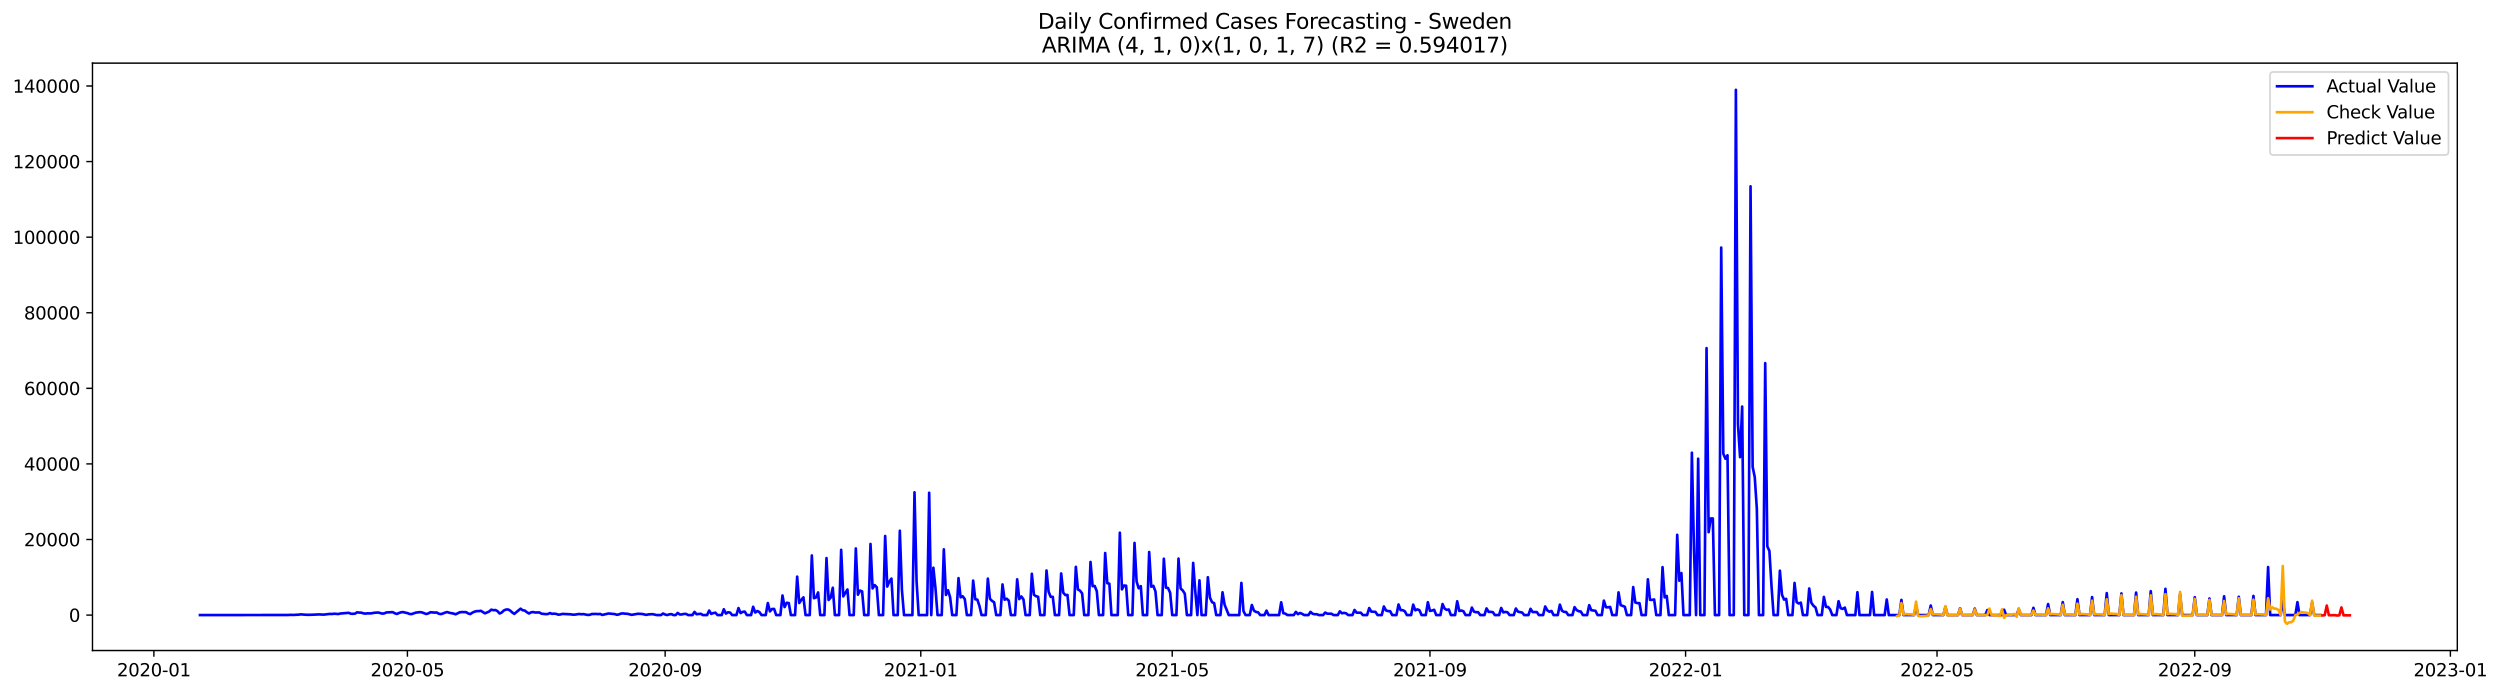 <?xml version="1.0" encoding="utf-8" standalone="no"?>
<!DOCTYPE svg PUBLIC "-//W3C//DTD SVG 1.1//EN"
  "http://www.w3.org/Graphics/SVG/1.1/DTD/svg11.dtd">
<svg xmlns:xlink="http://www.w3.org/1999/xlink" width="1415.751pt" height="392.274pt" viewBox="0 0 1415.751 392.274" xmlns="http://www.w3.org/2000/svg" version="1.1">
 <defs>
  <style type="text/css">*{stroke-linejoin: round; stroke-linecap: butt}</style>
 </defs>
 <g id="figure_1">
  <g id="patch_1">
   <path d="M 0 392.274 
L 1415.751 392.274 
L 1415.751 0 
L 0 0 
z
" style="fill: #ffffff"/>
  </g>
  <g id="axes_1">
   <g id="patch_2">
    <path d="M 52.375 368.396 
L 1391.575 368.396 
L 1391.575 35.755 
L 52.375 35.755 
z
" style="fill: #ffffff"/>
   </g>
   <g id="matplotlib.axis_1">
    <g id="xtick_1">
     <g id="line2d_1">
      <defs>
       <path id="m8d626d0fdb" d="M 0 0 
L 0 3.5 
" style="stroke: #000000; stroke-width: 0.8"/>
      </defs>
      <g>
       <use xlink:href="#m8d626d0fdb" x="87.142" y="368.396" style="stroke: #000000; stroke-width: 0.8"/>
      </g>
     </g>
     <g id="text_1">
      <!-- 2020-01 -->
      <g transform="translate(66.251 382.994)scale(0.1 -0.1)">
       <defs>
        <path id="DejaVuSans-32" d="M 1228 531 
L 3431 531 
L 3431 0 
L 469 0 
L 469 531 
Q 828 903 1448 1529 
Q 2069 2156 2228 2338 
Q 2531 2678 2651 2914 
Q 2772 3150 2772 3378 
Q 2772 3750 2511 3984 
Q 2250 4219 1831 4219 
Q 1534 4219 1204 4116 
Q 875 4013 500 3803 
L 500 4441 
Q 881 4594 1212 4672 
Q 1544 4750 1819 4750 
Q 2544 4750 2975 4387 
Q 3406 4025 3406 3419 
Q 3406 3131 3298 2873 
Q 3191 2616 2906 2266 
Q 2828 2175 2409 1742 
Q 1991 1309 1228 531 
z
" transform="scale(0.016)"/>
        <path id="DejaVuSans-30" d="M 2034 4250 
Q 1547 4250 1301 3770 
Q 1056 3291 1056 2328 
Q 1056 1369 1301 889 
Q 1547 409 2034 409 
Q 2525 409 2770 889 
Q 3016 1369 3016 2328 
Q 3016 3291 2770 3770 
Q 2525 4250 2034 4250 
z
M 2034 4750 
Q 2819 4750 3233 4129 
Q 3647 3509 3647 2328 
Q 3647 1150 3233 529 
Q 2819 -91 2034 -91 
Q 1250 -91 836 529 
Q 422 1150 422 2328 
Q 422 3509 836 4129 
Q 1250 4750 2034 4750 
z
" transform="scale(0.016)"/>
        <path id="DejaVuSans-2d" d="M 313 2009 
L 1997 2009 
L 1997 1497 
L 313 1497 
L 313 2009 
z
" transform="scale(0.016)"/>
        <path id="DejaVuSans-31" d="M 794 531 
L 1825 531 
L 1825 4091 
L 703 3866 
L 703 4441 
L 1819 4666 
L 2450 4666 
L 2450 531 
L 3481 531 
L 3481 0 
L 794 0 
L 794 531 
z
" transform="scale(0.016)"/>
       </defs>
       <use xlink:href="#DejaVuSans-32"/>
       <use xlink:href="#DejaVuSans-30" x="63.623"/>
       <use xlink:href="#DejaVuSans-32" x="127.246"/>
       <use xlink:href="#DejaVuSans-30" x="190.869"/>
       <use xlink:href="#DejaVuSans-2d" x="254.492"/>
       <use xlink:href="#DejaVuSans-30" x="290.576"/>
       <use xlink:href="#DejaVuSans-31" x="354.199"/>
      </g>
     </g>
    </g>
    <g id="xtick_2">
     <g id="line2d_2">
      <g>
       <use xlink:href="#m8d626d0fdb" x="230.721" y="368.396" style="stroke: #000000; stroke-width: 0.8"/>
      </g>
     </g>
     <g id="text_2">
      <!-- 2020-05 -->
      <g transform="translate(209.83 382.994)scale(0.1 -0.1)">
       <defs>
        <path id="DejaVuSans-35" d="M 691 4666 
L 3169 4666 
L 3169 4134 
L 1269 4134 
L 1269 2991 
Q 1406 3038 1543 3061 
Q 1681 3084 1819 3084 
Q 2600 3084 3056 2656 
Q 3513 2228 3513 1497 
Q 3513 744 3044 326 
Q 2575 -91 1722 -91 
Q 1428 -91 1123 -41 
Q 819 9 494 109 
L 494 744 
Q 775 591 1075 516 
Q 1375 441 1709 441 
Q 2250 441 2565 725 
Q 2881 1009 2881 1497 
Q 2881 1984 2565 2268 
Q 2250 2553 1709 2553 
Q 1456 2553 1204 2497 
Q 953 2441 691 2322 
L 691 4666 
z
" transform="scale(0.016)"/>
       </defs>
       <use xlink:href="#DejaVuSans-32"/>
       <use xlink:href="#DejaVuSans-30" x="63.623"/>
       <use xlink:href="#DejaVuSans-32" x="127.246"/>
       <use xlink:href="#DejaVuSans-30" x="190.869"/>
       <use xlink:href="#DejaVuSans-2d" x="254.492"/>
       <use xlink:href="#DejaVuSans-30" x="290.576"/>
       <use xlink:href="#DejaVuSans-35" x="354.199"/>
      </g>
     </g>
    </g>
    <g id="xtick_3">
     <g id="line2d_3">
      <g>
       <use xlink:href="#m8d626d0fdb" x="376.674" y="368.396" style="stroke: #000000; stroke-width: 0.8"/>
      </g>
     </g>
     <g id="text_3">
      <!-- 2020-09 -->
      <g transform="translate(355.782 382.994)scale(0.1 -0.1)">
       <defs>
        <path id="DejaVuSans-39" d="M 703 97 
L 703 672 
Q 941 559 1184 500 
Q 1428 441 1663 441 
Q 2288 441 2617 861 
Q 2947 1281 2994 2138 
Q 2813 1869 2534 1725 
Q 2256 1581 1919 1581 
Q 1219 1581 811 2004 
Q 403 2428 403 3163 
Q 403 3881 828 4315 
Q 1253 4750 1959 4750 
Q 2769 4750 3195 4129 
Q 3622 3509 3622 2328 
Q 3622 1225 3098 567 
Q 2575 -91 1691 -91 
Q 1453 -91 1209 -44 
Q 966 3 703 97 
z
M 1959 2075 
Q 2384 2075 2632 2365 
Q 2881 2656 2881 3163 
Q 2881 3666 2632 3958 
Q 2384 4250 1959 4250 
Q 1534 4250 1286 3958 
Q 1038 3666 1038 3163 
Q 1038 2656 1286 2365 
Q 1534 2075 1959 2075 
z
" transform="scale(0.016)"/>
       </defs>
       <use xlink:href="#DejaVuSans-32"/>
       <use xlink:href="#DejaVuSans-30" x="63.623"/>
       <use xlink:href="#DejaVuSans-32" x="127.246"/>
       <use xlink:href="#DejaVuSans-30" x="190.869"/>
       <use xlink:href="#DejaVuSans-2d" x="254.492"/>
       <use xlink:href="#DejaVuSans-30" x="290.576"/>
       <use xlink:href="#DejaVuSans-39" x="354.199"/>
      </g>
     </g>
    </g>
    <g id="xtick_4">
     <g id="line2d_4">
      <g>
       <use xlink:href="#m8d626d0fdb" x="521.439" y="368.396" style="stroke: #000000; stroke-width: 0.8"/>
      </g>
     </g>
     <g id="text_4">
      <!-- 2021-01 -->
      <g transform="translate(500.548 382.994)scale(0.1 -0.1)">
       <use xlink:href="#DejaVuSans-32"/>
       <use xlink:href="#DejaVuSans-30" x="63.623"/>
       <use xlink:href="#DejaVuSans-32" x="127.246"/>
       <use xlink:href="#DejaVuSans-31" x="190.869"/>
       <use xlink:href="#DejaVuSans-2d" x="254.492"/>
       <use xlink:href="#DejaVuSans-30" x="290.576"/>
       <use xlink:href="#DejaVuSans-31" x="354.199"/>
      </g>
     </g>
    </g>
    <g id="xtick_5">
     <g id="line2d_5">
      <g>
       <use xlink:href="#m8d626d0fdb" x="663.831" y="368.396" style="stroke: #000000; stroke-width: 0.8"/>
      </g>
     </g>
     <g id="text_5">
      <!-- 2021-05 -->
      <g transform="translate(642.94 382.994)scale(0.1 -0.1)">
       <use xlink:href="#DejaVuSans-32"/>
       <use xlink:href="#DejaVuSans-30" x="63.623"/>
       <use xlink:href="#DejaVuSans-32" x="127.246"/>
       <use xlink:href="#DejaVuSans-31" x="190.869"/>
       <use xlink:href="#DejaVuSans-2d" x="254.492"/>
       <use xlink:href="#DejaVuSans-30" x="290.576"/>
       <use xlink:href="#DejaVuSans-35" x="354.199"/>
      </g>
     </g>
    </g>
    <g id="xtick_6">
     <g id="line2d_6">
      <g>
       <use xlink:href="#m8d626d0fdb" x="809.784" y="368.396" style="stroke: #000000; stroke-width: 0.8"/>
      </g>
     </g>
     <g id="text_6">
      <!-- 2021-09 -->
      <g transform="translate(788.892 382.994)scale(0.1 -0.1)">
       <use xlink:href="#DejaVuSans-32"/>
       <use xlink:href="#DejaVuSans-30" x="63.623"/>
       <use xlink:href="#DejaVuSans-32" x="127.246"/>
       <use xlink:href="#DejaVuSans-31" x="190.869"/>
       <use xlink:href="#DejaVuSans-2d" x="254.492"/>
       <use xlink:href="#DejaVuSans-30" x="290.576"/>
       <use xlink:href="#DejaVuSans-39" x="354.199"/>
      </g>
     </g>
    </g>
    <g id="xtick_7">
     <g id="line2d_7">
      <g>
       <use xlink:href="#m8d626d0fdb" x="954.549" y="368.396" style="stroke: #000000; stroke-width: 0.8"/>
      </g>
     </g>
     <g id="text_7">
      <!-- 2022-01 -->
      <g transform="translate(933.658 382.994)scale(0.1 -0.1)">
       <use xlink:href="#DejaVuSans-32"/>
       <use xlink:href="#DejaVuSans-30" x="63.623"/>
       <use xlink:href="#DejaVuSans-32" x="127.246"/>
       <use xlink:href="#DejaVuSans-32" x="190.869"/>
       <use xlink:href="#DejaVuSans-2d" x="254.492"/>
       <use xlink:href="#DejaVuSans-30" x="290.576"/>
       <use xlink:href="#DejaVuSans-31" x="354.199"/>
      </g>
     </g>
    </g>
    <g id="xtick_8">
     <g id="line2d_8">
      <g>
       <use xlink:href="#m8d626d0fdb" x="1096.942" y="368.396" style="stroke: #000000; stroke-width: 0.8"/>
      </g>
     </g>
     <g id="text_8">
      <!-- 2022-05 -->
      <g transform="translate(1076.05 382.994)scale(0.1 -0.1)">
       <use xlink:href="#DejaVuSans-32"/>
       <use xlink:href="#DejaVuSans-30" x="63.623"/>
       <use xlink:href="#DejaVuSans-32" x="127.246"/>
       <use xlink:href="#DejaVuSans-32" x="190.869"/>
       <use xlink:href="#DejaVuSans-2d" x="254.492"/>
       <use xlink:href="#DejaVuSans-30" x="290.576"/>
       <use xlink:href="#DejaVuSans-35" x="354.199"/>
      </g>
     </g>
    </g>
    <g id="xtick_9">
     <g id="line2d_9">
      <g>
       <use xlink:href="#m8d626d0fdb" x="1242.894" y="368.396" style="stroke: #000000; stroke-width: 0.8"/>
      </g>
     </g>
     <g id="text_9">
      <!-- 2022-09 -->
      <g transform="translate(1222.002 382.994)scale(0.1 -0.1)">
       <use xlink:href="#DejaVuSans-32"/>
       <use xlink:href="#DejaVuSans-30" x="63.623"/>
       <use xlink:href="#DejaVuSans-32" x="127.246"/>
       <use xlink:href="#DejaVuSans-32" x="190.869"/>
       <use xlink:href="#DejaVuSans-2d" x="254.492"/>
       <use xlink:href="#DejaVuSans-30" x="290.576"/>
       <use xlink:href="#DejaVuSans-39" x="354.199"/>
      </g>
     </g>
    </g>
    <g id="xtick_10">
     <g id="line2d_10">
      <g>
       <use xlink:href="#m8d626d0fdb" x="1387.659" y="368.396" style="stroke: #000000; stroke-width: 0.8"/>
      </g>
     </g>
     <g id="text_10">
      <!-- 2023-01 -->
      <g transform="translate(1366.768 382.994)scale(0.1 -0.1)">
       <defs>
        <path id="DejaVuSans-33" d="M 2597 2516 
Q 3050 2419 3304 2112 
Q 3559 1806 3559 1356 
Q 3559 666 3084 287 
Q 2609 -91 1734 -91 
Q 1441 -91 1130 -33 
Q 819 25 488 141 
L 488 750 
Q 750 597 1062 519 
Q 1375 441 1716 441 
Q 2309 441 2620 675 
Q 2931 909 2931 1356 
Q 2931 1769 2642 2001 
Q 2353 2234 1838 2234 
L 1294 2234 
L 1294 2753 
L 1863 2753 
Q 2328 2753 2575 2939 
Q 2822 3125 2822 3475 
Q 2822 3834 2567 4026 
Q 2313 4219 1838 4219 
Q 1578 4219 1281 4162 
Q 984 4106 628 3988 
L 628 4550 
Q 988 4650 1302 4700 
Q 1616 4750 1894 4750 
Q 2613 4750 3031 4423 
Q 3450 4097 3450 3541 
Q 3450 3153 3228 2886 
Q 3006 2619 2597 2516 
z
" transform="scale(0.016)"/>
       </defs>
       <use xlink:href="#DejaVuSans-32"/>
       <use xlink:href="#DejaVuSans-30" x="63.623"/>
       <use xlink:href="#DejaVuSans-32" x="127.246"/>
       <use xlink:href="#DejaVuSans-33" x="190.869"/>
       <use xlink:href="#DejaVuSans-2d" x="254.492"/>
       <use xlink:href="#DejaVuSans-30" x="290.576"/>
       <use xlink:href="#DejaVuSans-31" x="354.199"/>
      </g>
     </g>
    </g>
   </g>
   <g id="matplotlib.axis_2">
    <g id="ytick_1">
     <g id="line2d_11">
      <defs>
       <path id="m8410cbd75d" d="M 0 0 
L -3.5 0 
" style="stroke: #000000; stroke-width: 0.8"/>
      </defs>
      <g>
       <use xlink:href="#m8410cbd75d" x="52.375" y="348.326" style="stroke: #000000; stroke-width: 0.8"/>
      </g>
     </g>
     <g id="text_11">
      <!-- 0 -->
      <g transform="translate(39.013 352.126)scale(0.1 -0.1)">
       <use xlink:href="#DejaVuSans-30"/>
      </g>
     </g>
    </g>
    <g id="ytick_2">
     <g id="line2d_12">
      <g>
       <use xlink:href="#m8410cbd75d" x="52.375" y="305.523" style="stroke: #000000; stroke-width: 0.8"/>
      </g>
     </g>
     <g id="text_12">
      <!-- 20000 -->
      <g transform="translate(13.562 309.322)scale(0.1 -0.1)">
       <use xlink:href="#DejaVuSans-32"/>
       <use xlink:href="#DejaVuSans-30" x="63.623"/>
       <use xlink:href="#DejaVuSans-30" x="127.246"/>
       <use xlink:href="#DejaVuSans-30" x="190.869"/>
       <use xlink:href="#DejaVuSans-30" x="254.492"/>
      </g>
     </g>
    </g>
    <g id="ytick_3">
     <g id="line2d_13">
      <g>
       <use xlink:href="#m8410cbd75d" x="52.375" y="262.72" style="stroke: #000000; stroke-width: 0.8"/>
      </g>
     </g>
     <g id="text_13">
      <!-- 40000 -->
      <g transform="translate(13.562 266.519)scale(0.1 -0.1)">
       <defs>
        <path id="DejaVuSans-34" d="M 2419 4116 
L 825 1625 
L 2419 1625 
L 2419 4116 
z
M 2253 4666 
L 3047 4666 
L 3047 1625 
L 3713 1625 
L 3713 1100 
L 3047 1100 
L 3047 0 
L 2419 0 
L 2419 1100 
L 313 1100 
L 313 1709 
L 2253 4666 
z
" transform="scale(0.016)"/>
       </defs>
       <use xlink:href="#DejaVuSans-34"/>
       <use xlink:href="#DejaVuSans-30" x="63.623"/>
       <use xlink:href="#DejaVuSans-30" x="127.246"/>
       <use xlink:href="#DejaVuSans-30" x="190.869"/>
       <use xlink:href="#DejaVuSans-30" x="254.492"/>
      </g>
     </g>
    </g>
    <g id="ytick_4">
     <g id="line2d_14">
      <g>
       <use xlink:href="#m8410cbd75d" x="52.375" y="219.916" style="stroke: #000000; stroke-width: 0.8"/>
      </g>
     </g>
     <g id="text_14">
      <!-- 60000 -->
      <g transform="translate(13.562 223.716)scale(0.1 -0.1)">
       <defs>
        <path id="DejaVuSans-36" d="M 2113 2584 
Q 1688 2584 1439 2293 
Q 1191 2003 1191 1497 
Q 1191 994 1439 701 
Q 1688 409 2113 409 
Q 2538 409 2786 701 
Q 3034 994 3034 1497 
Q 3034 2003 2786 2293 
Q 2538 2584 2113 2584 
z
M 3366 4563 
L 3366 3988 
Q 3128 4100 2886 4159 
Q 2644 4219 2406 4219 
Q 1781 4219 1451 3797 
Q 1122 3375 1075 2522 
Q 1259 2794 1537 2939 
Q 1816 3084 2150 3084 
Q 2853 3084 3261 2657 
Q 3669 2231 3669 1497 
Q 3669 778 3244 343 
Q 2819 -91 2113 -91 
Q 1303 -91 875 529 
Q 447 1150 447 2328 
Q 447 3434 972 4092 
Q 1497 4750 2381 4750 
Q 2619 4750 2861 4703 
Q 3103 4656 3366 4563 
z
" transform="scale(0.016)"/>
       </defs>
       <use xlink:href="#DejaVuSans-36"/>
       <use xlink:href="#DejaVuSans-30" x="63.623"/>
       <use xlink:href="#DejaVuSans-30" x="127.246"/>
       <use xlink:href="#DejaVuSans-30" x="190.869"/>
       <use xlink:href="#DejaVuSans-30" x="254.492"/>
      </g>
     </g>
    </g>
    <g id="ytick_5">
     <g id="line2d_15">
      <g>
       <use xlink:href="#m8410cbd75d" x="52.375" y="177.113" style="stroke: #000000; stroke-width: 0.8"/>
      </g>
     </g>
     <g id="text_15">
      <!-- 80000 -->
      <g transform="translate(13.562 180.912)scale(0.1 -0.1)">
       <defs>
        <path id="DejaVuSans-38" d="M 2034 2216 
Q 1584 2216 1326 1975 
Q 1069 1734 1069 1313 
Q 1069 891 1326 650 
Q 1584 409 2034 409 
Q 2484 409 2743 651 
Q 3003 894 3003 1313 
Q 3003 1734 2745 1975 
Q 2488 2216 2034 2216 
z
M 1403 2484 
Q 997 2584 770 2862 
Q 544 3141 544 3541 
Q 544 4100 942 4425 
Q 1341 4750 2034 4750 
Q 2731 4750 3128 4425 
Q 3525 4100 3525 3541 
Q 3525 3141 3298 2862 
Q 3072 2584 2669 2484 
Q 3125 2378 3379 2068 
Q 3634 1759 3634 1313 
Q 3634 634 3220 271 
Q 2806 -91 2034 -91 
Q 1263 -91 848 271 
Q 434 634 434 1313 
Q 434 1759 690 2068 
Q 947 2378 1403 2484 
z
M 1172 3481 
Q 1172 3119 1398 2916 
Q 1625 2713 2034 2713 
Q 2441 2713 2670 2916 
Q 2900 3119 2900 3481 
Q 2900 3844 2670 4047 
Q 2441 4250 2034 4250 
Q 1625 4250 1398 4047 
Q 1172 3844 1172 3481 
z
" transform="scale(0.016)"/>
       </defs>
       <use xlink:href="#DejaVuSans-38"/>
       <use xlink:href="#DejaVuSans-30" x="63.623"/>
       <use xlink:href="#DejaVuSans-30" x="127.246"/>
       <use xlink:href="#DejaVuSans-30" x="190.869"/>
       <use xlink:href="#DejaVuSans-30" x="254.492"/>
      </g>
     </g>
    </g>
    <g id="ytick_6">
     <g id="line2d_16">
      <g>
       <use xlink:href="#m8410cbd75d" x="52.375" y="134.31" style="stroke: #000000; stroke-width: 0.8"/>
      </g>
     </g>
     <g id="text_16">
      <!-- 100000 -->
      <g transform="translate(7.2 138.109)scale(0.1 -0.1)">
       <use xlink:href="#DejaVuSans-31"/>
       <use xlink:href="#DejaVuSans-30" x="63.623"/>
       <use xlink:href="#DejaVuSans-30" x="127.246"/>
       <use xlink:href="#DejaVuSans-30" x="190.869"/>
       <use xlink:href="#DejaVuSans-30" x="254.492"/>
       <use xlink:href="#DejaVuSans-30" x="318.115"/>
      </g>
     </g>
    </g>
    <g id="ytick_7">
     <g id="line2d_17">
      <g>
       <use xlink:href="#m8410cbd75d" x="52.375" y="91.507" style="stroke: #000000; stroke-width: 0.8"/>
      </g>
     </g>
     <g id="text_17">
      <!-- 120000 -->
      <g transform="translate(7.2 95.306)scale(0.1 -0.1)">
       <use xlink:href="#DejaVuSans-31"/>
       <use xlink:href="#DejaVuSans-32" x="63.623"/>
       <use xlink:href="#DejaVuSans-30" x="127.246"/>
       <use xlink:href="#DejaVuSans-30" x="190.869"/>
       <use xlink:href="#DejaVuSans-30" x="254.492"/>
       <use xlink:href="#DejaVuSans-30" x="318.115"/>
      </g>
     </g>
    </g>
    <g id="ytick_8">
     <g id="line2d_18">
      <g>
       <use xlink:href="#m8410cbd75d" x="52.375" y="48.703" style="stroke: #000000; stroke-width: 0.8"/>
      </g>
     </g>
     <g id="text_18">
      <!-- 140000 -->
      <g transform="translate(7.2 52.502)scale(0.1 -0.1)">
       <use xlink:href="#DejaVuSans-31"/>
       <use xlink:href="#DejaVuSans-34" x="63.623"/>
       <use xlink:href="#DejaVuSans-30" x="127.246"/>
       <use xlink:href="#DejaVuSans-30" x="190.869"/>
       <use xlink:href="#DejaVuSans-30" x="254.492"/>
       <use xlink:href="#DejaVuSans-30" x="318.115"/>
      </g>
     </g>
    </g>
   </g>
   <g id="line2d_19">
    <path d="M 113.248 348.326 
L 163.085 348.273 
L 164.272 348.2 
L 166.645 348.228 
L 167.831 348.11 
L 169.018 348.117 
L 170.205 347.907 
L 173.764 348.174 
L 176.138 348.149 
L 180.884 347.941 
L 183.257 348.074 
L 186.817 347.654 
L 188.004 347.714 
L 189.19 347.545 
L 191.564 347.727 
L 192.75 347.436 
L 197.497 347.04 
L 198.683 347.562 
L 199.87 347.599 
L 201.056 347.494 
L 202.243 346.747 
L 203.43 346.925 
L 204.616 346.946 
L 205.803 347.355 
L 206.989 347.481 
L 208.176 347.333 
L 209.363 347.391 
L 210.549 347.301 
L 211.736 347.034 
L 214.109 346.854 
L 216.482 347.496 
L 217.669 347.34 
L 218.855 346.813 
L 222.415 346.659 
L 223.602 347.314 
L 224.788 347.684 
L 225.975 347.122 
L 227.162 346.738 
L 228.348 346.619 
L 229.535 346.967 
L 230.721 347.188 
L 231.908 347.687 
L 233.095 347.768 
L 235.468 346.92 
L 237.841 346.642 
L 239.028 346.828 
L 241.401 347.731 
L 242.587 347.353 
L 243.774 346.713 
L 246.147 346.914 
L 247.334 346.854 
L 248.52 347.56 
L 249.707 347.772 
L 250.894 347.404 
L 252.08 346.899 
L 253.267 346.597 
L 254.453 347.021 
L 256.827 347.464 
L 258.013 347.877 
L 260.386 346.73 
L 261.573 346.614 
L 263.946 346.672 
L 265.133 347.402 
L 266.319 347.759 
L 267.506 346.94 
L 268.693 346.398 
L 269.879 346.088 
L 271.066 346.103 
L 272.253 345.874 
L 274.626 347.338 
L 276.999 346.323 
L 278.186 345.251 
L 279.372 345.557 
L 280.559 345.465 
L 281.745 346.096 
L 282.932 347.432 
L 284.119 346.863 
L 285.305 345.72 
L 286.492 345.208 
L 287.678 345.125 
L 288.865 345.73 
L 290.052 346.824 
L 291.238 347.639 
L 294.798 344.692 
L 295.985 345.585 
L 297.171 345.752 
L 298.358 346.7 
L 299.544 347.428 
L 300.731 346.771 
L 301.918 346.604 
L 303.104 346.863 
L 305.477 346.83 
L 306.664 347.535 
L 309.037 347.789 
L 310.224 347.731 
L 311.41 347.177 
L 312.597 347.609 
L 313.784 347.52 
L 314.97 347.654 
L 316.157 348.1 
L 317.343 347.963 
L 318.53 347.652 
L 323.276 347.898 
L 324.463 348.091 
L 325.65 348.046 
L 328.023 347.691 
L 329.209 347.856 
L 330.396 347.766 
L 332.769 348.237 
L 333.956 348.174 
L 335.142 347.721 
L 337.516 347.68 
L 338.702 347.774 
L 339.889 347.678 
L 341.075 348.245 
L 344.635 347.417 
L 348.195 347.77 
L 349.382 348.17 
L 350.568 347.907 
L 351.755 347.434 
L 352.942 347.376 
L 354.128 347.552 
L 355.315 347.59 
L 357.688 348.192 
L 361.248 347.575 
L 363.621 347.689 
L 365.994 348.204 
L 367.181 347.937 
L 369.554 347.8 
L 371.927 348.326 
L 374.3 348.326 
L 375.487 347.425 
L 376.674 348.023 
L 377.86 348.303 
L 379.047 347.905 
L 380.233 347.779 
L 381.42 348.326 
L 382.607 348.326 
L 383.793 347.1 
L 384.98 348.008 
L 386.166 347.956 
L 387.353 347.654 
L 388.54 347.661 
L 389.726 348.326 
L 392.099 348.326 
L 393.286 346.529 
L 394.473 347.834 
L 396.846 347.573 
L 398.032 348.326 
L 400.406 348.326 
L 401.592 345.76 
L 402.779 347.642 
L 403.965 347.186 
L 405.152 346.97 
L 406.339 348.326 
L 408.712 348.326 
L 409.898 345.024 
L 411.085 347.477 
L 412.272 346.717 
L 413.458 346.897 
L 414.645 348.326 
L 417.018 348.326 
L 418.205 344.341 
L 419.391 347.188 
L 420.578 346.497 
L 421.764 346.36 
L 422.951 348.326 
L 425.324 348.326 
L 426.511 343.612 
L 427.697 346.875 
L 428.884 346.026 
L 430.071 346.629 
L 431.257 348.326 
L 433.631 348.326 
L 434.817 341.521 
L 436.004 346.24 
L 437.19 344.872 
L 438.377 344.849 
L 439.564 348.326 
L 441.937 348.326 
L 443.123 337.217 
L 444.31 343.772 
L 445.497 341.362 
L 446.683 341.504 
L 447.87 348.326 
L 450.243 348.326 
L 451.43 326.546 
L 452.616 341.482 
L 453.803 339.693 
L 454.989 338.274 
L 456.176 348.326 
L 458.549 348.326 
L 459.736 314.557 
L 460.922 338.766 
L 462.109 338.358 
L 463.296 335.507 
L 464.482 348.326 
L 466.855 348.326 
L 468.042 316.044 
L 469.229 339.751 
L 470.415 338.462 
L 471.602 332.832 
L 472.788 348.326 
L 475.162 348.326 
L 476.348 311.376 
L 477.535 337.724 
L 479.908 333.829 
L 481.095 348.326 
L 483.468 348.326 
L 484.654 310.597 
L 485.841 336.77 
L 487.028 334.447 
L 488.214 334.91 
L 489.401 348.326 
L 491.774 348.326 
L 492.961 308.049 
L 494.147 333.215 
L 495.334 331.344 
L 496.52 332.553 
L 497.707 348.326 
L 500.08 348.326 
L 501.267 303.531 
L 502.453 332.155 
L 503.64 329.32 
L 504.827 327.665 
L 506.013 348.326 
L 508.386 348.326 
L 509.573 300.56 
L 510.76 334.182 
L 511.946 348.326 
L 516.693 348.326 
L 517.879 278.803 
L 519.066 329.395 
L 520.253 348.326 
L 524.999 348.326 
L 526.186 279.051 
L 527.372 348.326 
L 528.559 321.497 
L 529.745 332.945 
L 530.932 348.326 
L 533.305 348.326 
L 534.492 311.098 
L 535.678 336.904 
L 536.865 334.244 
L 538.052 338.261 
L 539.238 348.326 
L 541.611 348.326 
L 542.798 327.398 
L 543.985 338.263 
L 545.171 337.658 
L 546.358 339.308 
L 547.544 348.326 
L 549.918 348.326 
L 551.104 328.802 
L 552.291 339.374 
L 553.477 339.584 
L 554.664 343.19 
L 555.851 348.326 
L 558.224 348.326 
L 559.41 327.676 
L 560.597 339.102 
L 561.784 340.284 
L 562.97 341.076 
L 564.157 348.326 
L 566.53 348.326 
L 567.717 330.965 
L 568.903 339.616 
L 570.09 339.053 
L 571.276 340.121 
L 572.463 348.326 
L 574.836 348.326 
L 576.023 328.085 
L 577.209 339.267 
L 578.396 337.797 
L 579.583 339.458 
L 580.769 348.326 
L 583.142 348.326 
L 584.329 324.928 
L 585.516 336.832 
L 586.702 337.636 
L 587.889 337.959 
L 589.075 348.326 
L 591.449 348.326 
L 592.635 323.064 
L 593.822 335.102 
L 595.008 337.972 
L 596.195 337.987 
L 597.382 348.326 
L 599.755 348.326 
L 600.942 324.755 
L 602.128 335.663 
L 603.315 336.984 
L 604.501 336.909 
L 605.688 348.326 
L 608.061 348.326 
L 609.248 321.014 
L 610.434 333.814 
L 611.621 334.486 
L 612.808 336.053 
L 613.994 348.326 
L 616.367 348.326 
L 617.554 318.229 
L 618.741 331.956 
L 619.927 331.834 
L 621.114 334.783 
L 622.3 348.326 
L 624.674 348.326 
L 625.86 313.17 
L 627.047 330.261 
L 628.233 330.552 
L 629.42 348.326 
L 632.98 348.326 
L 634.166 301.667 
L 635.353 333.743 
L 636.54 331.586 
L 637.726 331.693 
L 638.913 348.326 
L 641.286 348.326 
L 642.473 307.439 
L 643.659 329.324 
L 644.846 333.142 
L 646.032 331.937 
L 647.219 348.326 
L 649.592 348.326 
L 650.779 312.603 
L 651.965 332.254 
L 653.152 331.77 
L 654.339 334.914 
L 655.525 348.326 
L 657.898 348.326 
L 659.085 316.414 
L 660.272 332.776 
L 661.458 333.007 
L 662.645 335.644 
L 663.831 348.326 
L 666.205 348.326 
L 667.391 316.331 
L 668.578 333.258 
L 669.764 334.36 
L 670.951 336.19 
L 672.138 348.326 
L 674.511 348.326 
L 675.697 318.766 
L 676.884 334.779 
L 678.071 348.326 
L 679.257 328.654 
L 680.444 348.326 
L 682.817 348.326 
L 684.004 326.888 
L 685.19 338.441 
L 686.377 341.026 
L 687.564 341.546 
L 688.75 348.326 
L 691.123 348.326 
L 692.31 335.413 
L 693.497 342.479 
L 695.87 348.326 
L 701.803 348.326 
L 702.989 330.092 
L 704.176 346.039 
L 705.363 348.326 
L 707.736 348.326 
L 708.922 342.61 
L 710.109 345.833 
L 711.296 346.548 
L 712.482 346.771 
L 713.669 348.326 
L 716.042 348.326 
L 717.229 345.801 
L 718.415 348.326 
L 724.348 348.326 
L 725.535 341.097 
L 726.721 347.248 
L 727.908 347.517 
L 729.095 348.326 
L 732.654 348.326 
L 733.841 346.514 
L 735.028 347.798 
L 736.214 347.122 
L 737.401 347.627 
L 738.587 348.326 
L 740.961 348.326 
L 742.147 346.507 
L 743.334 347.571 
L 744.52 347.845 
L 745.707 347.83 
L 746.894 348.326 
L 749.267 348.326 
L 750.453 346.895 
L 751.64 347.541 
L 754.013 347.547 
L 755.2 348.326 
L 757.573 348.326 
L 758.76 346.203 
L 759.946 347.301 
L 761.133 347.079 
L 762.319 347.346 
L 763.506 348.326 
L 765.879 348.326 
L 767.066 345.426 
L 768.253 346.955 
L 770.626 346.987 
L 771.812 348.326 
L 774.186 348.326 
L 775.372 344.346 
L 776.559 346.338 
L 778.932 346.518 
L 780.119 348.326 
L 782.492 348.326 
L 783.678 343.44 
L 784.865 345.681 
L 786.052 346.069 
L 787.238 346.111 
L 788.425 348.326 
L 790.798 348.326 
L 791.985 342.31 
L 793.171 345.501 
L 794.358 345.57 
L 795.544 346.148 
L 796.731 348.326 
L 799.104 348.326 
L 800.291 342.39 
L 801.477 345.608 
L 802.664 345.093 
L 803.851 345.6 
L 805.037 348.326 
L 807.41 348.326 
L 808.597 341.05 
L 809.784 345.964 
L 810.97 345.728 
L 812.157 345.343 
L 813.343 348.326 
L 815.717 348.326 
L 816.903 342.069 
L 818.09 344.665 
L 819.276 345.384 
L 820.463 345.155 
L 821.65 348.326 
L 824.023 348.326 
L 825.209 340.502 
L 826.396 345.979 
L 827.583 345.752 
L 828.769 346.167 
L 829.956 348.326 
L 832.329 348.326 
L 833.516 344.076 
L 834.702 346.377 
L 835.889 346.696 
L 837.075 346.687 
L 838.262 348.326 
L 840.635 348.326 
L 841.822 344.547 
L 843.008 346.499 
L 844.195 346.488 
L 845.382 346.681 
L 846.568 348.326 
L 848.942 348.326 
L 850.128 344.305 
L 851.315 346.798 
L 852.501 346.539 
L 853.688 346.745 
L 854.875 348.326 
L 857.248 348.326 
L 858.434 344.607 
L 859.621 346.39 
L 861.994 346.895 
L 863.181 348.326 
L 865.554 348.326 
L 866.741 344.769 
L 867.927 346.599 
L 870.3 346.61 
L 871.487 348.326 
L 873.86 348.326 
L 875.047 343.458 
L 876.233 345.632 
L 877.42 346.417 
L 878.607 345.994 
L 879.793 348.326 
L 882.166 348.326 
L 883.353 342.417 
L 884.54 345.861 
L 885.726 346.52 
L 886.913 346.561 
L 888.099 348.326 
L 890.473 348.326 
L 891.659 343.836 
L 892.846 345.489 
L 894.032 346.156 
L 895.219 346.317 
L 896.406 348.326 
L 898.779 348.326 
L 899.965 342.715 
L 901.152 345.557 
L 903.525 345.912 
L 904.712 348.326 
L 907.085 348.326 
L 908.272 340.14 
L 909.458 343.883 
L 910.645 343.935 
L 911.831 343.704 
L 913.018 348.326 
L 915.391 348.326 
L 916.578 335.462 
L 917.764 342.679 
L 920.138 343.597 
L 921.324 348.326 
L 923.697 348.326 
L 924.884 332.464 
L 926.071 341.189 
L 927.257 341.557 
L 928.444 341.559 
L 929.631 348.326 
L 932.004 348.326 
L 933.19 328.055 
L 934.377 339.672 
L 935.564 339.719 
L 936.75 339.488 
L 937.937 348.326 
L 940.31 348.326 
L 941.497 321.187 
L 942.683 338.293 
L 943.87 337.499 
L 945.056 348.326 
L 948.616 348.326 
L 949.803 302.854 
L 950.989 328.844 
L 952.176 324.526 
L 953.363 348.326 
L 956.922 348.326 
L 958.109 256.366 
L 959.296 310.844 
L 960.482 348.326 
L 961.669 259.76 
L 962.855 348.326 
L 965.229 348.326 
L 966.415 197.143 
L 967.602 301.373 
L 968.788 293.609 
L 969.975 293.611 
L 971.162 348.326 
L 973.535 348.326 
L 974.721 140.2 
L 975.908 256.888 
L 977.095 259.779 
L 978.281 257.808 
L 979.468 348.326 
L 981.841 348.326 
L 983.028 50.876 
L 984.214 240.259 
L 985.401 258.887 
L 986.587 230.232 
L 987.774 348.326 
L 990.147 348.326 
L 991.334 105.516 
L 992.52 264.421 
L 993.707 270.123 
L 994.894 288.126 
L 996.08 348.326 
L 998.453 348.326 
L 999.64 205.642 
L 1000.827 309.414 
L 1002.013 312.012 
L 1003.2 331.794 
L 1004.386 348.326 
L 1006.76 348.326 
L 1007.946 323.177 
L 1009.133 336.808 
L 1010.319 339.558 
L 1011.506 339.132 
L 1012.693 348.326 
L 1015.066 348.326 
L 1016.253 330.116 
L 1017.439 341.011 
L 1018.626 341.763 
L 1019.812 341.281 
L 1020.999 348.326 
L 1023.372 348.326 
L 1024.559 333.26 
L 1025.745 341.302 
L 1026.932 343.036 
L 1028.119 343.982 
L 1029.305 348.326 
L 1031.678 348.326 
L 1032.865 338.017 
L 1034.052 343.684 
L 1035.238 343.731 
L 1036.425 345.163 
L 1037.611 348.326 
L 1039.985 348.326 
L 1041.171 340.457 
L 1042.358 344.444 
L 1043.544 344.819 
L 1044.731 344.089 
L 1045.918 348.326 
L 1050.664 348.326 
L 1051.851 335.381 
L 1053.037 348.326 
L 1058.97 348.326 
L 1060.157 335.237 
L 1061.343 348.326 
L 1067.276 348.326 
L 1068.463 339.492 
L 1069.65 348.326 
L 1075.583 348.326 
L 1076.769 339.732 
L 1077.956 348.326 
L 1083.889 348.326 
L 1085.075 343.207 
L 1086.262 348.326 
L 1092.195 348.326 
L 1093.382 342.914 
L 1094.568 348.326 
L 1100.501 348.326 
L 1101.688 343.676 
L 1102.875 348.326 
L 1108.808 348.326 
L 1109.994 344.466 
L 1111.181 348.326 
L 1117.114 348.326 
L 1118.3 344.66 
L 1119.487 348.326 
L 1124.233 348.326 
L 1125.42 345.456 
L 1126.607 348.326 
L 1133.726 348.326 
L 1134.913 345.292 
L 1136.099 348.326 
L 1142.032 348.326 
L 1143.219 344.979 
L 1144.406 348.326 
L 1150.339 348.326 
L 1151.525 344.211 
L 1152.712 348.326 
L 1158.645 348.326 
L 1159.831 342.086 
L 1161.018 348.326 
L 1166.951 348.326 
L 1168.138 340.986 
L 1169.324 348.326 
L 1175.257 348.326 
L 1176.444 339.327 
L 1177.631 348.326 
L 1183.564 348.326 
L 1184.75 338.135 
L 1185.937 348.326 
L 1191.87 348.326 
L 1193.056 335.888 
L 1194.243 348.326 
L 1200.176 348.326 
L 1201.363 336.048 
L 1202.549 348.326 
L 1208.482 348.326 
L 1209.669 335.58 
L 1210.855 348.326 
L 1216.788 348.326 
L 1217.975 334.79 
L 1219.162 348.326 
L 1225.095 348.326 
L 1226.281 333.459 
L 1227.468 348.326 
L 1233.401 348.326 
L 1234.587 336.598 
L 1235.774 348.326 
L 1241.707 348.326 
L 1242.894 338.206 
L 1244.08 348.326 
L 1250.013 348.326 
L 1251.2 338.918 
L 1252.386 348.326 
L 1258.319 348.326 
L 1259.506 337.683 
L 1260.693 348.326 
L 1266.626 348.326 
L 1267.812 337.949 
L 1268.999 348.326 
L 1274.932 348.326 
L 1276.119 337.474 
L 1277.305 348.326 
L 1283.238 348.326 
L 1284.425 321.121 
L 1285.611 348.326 
L 1291.544 348.326 
L 1292.731 340.38 
L 1293.918 348.326 
L 1299.851 348.326 
L 1301.037 341.001 
L 1302.224 348.326 
L 1308.157 348.326 
L 1309.343 341.283 
L 1310.53 348.326 
L 1314.09 348.326 
L 1314.09 348.326 
" clip-path="url(#p60b5860b8f)" style="fill: none; stroke: #0000ff; stroke-width: 1.5; stroke-linecap: square"/>
   </g>
   <g id="line2d_20">
    <path d="M 1074.396 348.863 
L 1075.583 348.453 
L 1076.769 341.535 
L 1077.956 348.045 
L 1079.142 347.781 
L 1082.702 347.944 
L 1083.889 348.287 
L 1085.075 340.714 
L 1086.262 348.762 
L 1087.449 348.978 
L 1091.008 348.756 
L 1092.195 348.339 
L 1093.382 344.896 
L 1094.568 347.974 
L 1095.755 347.823 
L 1099.315 347.999 
L 1100.501 348.323 
L 1101.688 343.27 
L 1102.875 348.398 
L 1106.434 348.41 
L 1108.808 348.328 
L 1109.994 344.635 
L 1111.181 348.296 
L 1117.114 348.326 
L 1118.3 345.105 
L 1119.487 348.246 
L 1123.047 348.236 
L 1125.42 348.327 
L 1126.607 344.663 
L 1127.793 348.178 
L 1128.98 348.518 
L 1130.166 348.395 
L 1131.353 348.503 
L 1132.54 348.833 
L 1133.726 345.082 
L 1134.913 349.885 
L 1136.099 348.413 
L 1137.286 347.998 
L 1138.473 348.156 
L 1139.659 348.035 
L 1140.846 347.682 
L 1142.032 349.331 
L 1143.219 344.414 
L 1144.406 348.145 
L 1149.152 348.388 
L 1150.339 348.016 
L 1151.525 345.754 
L 1152.712 348.136 
L 1153.898 348.02 
L 1156.272 348.075 
L 1157.458 348.087 
L 1158.645 348.423 
L 1159.831 344.471 
L 1161.018 347.87 
L 1162.205 347.707 
L 1165.764 347.94 
L 1166.951 348.297 
L 1168.138 342.466 
L 1169.324 348.068 
L 1170.511 347.965 
L 1174.071 348.089 
L 1175.257 348.336 
L 1176.444 341.843 
L 1177.631 347.871 
L 1178.817 347.697 
L 1182.377 347.921 
L 1183.564 348.324 
L 1184.75 340.161 
L 1185.937 347.962 
L 1187.123 347.822 
L 1190.683 348.001 
L 1191.87 348.327 
L 1193.056 339.334 
L 1194.243 347.705 
L 1195.43 347.467 
L 1196.616 347.614 
L 1197.803 347.627 
L 1198.989 347.772 
L 1200.176 348.326 
L 1201.363 337.05 
L 1202.549 348.146 
L 1203.736 348.077 
L 1208.482 348.327 
L 1209.669 337.939 
L 1210.855 347.901 
L 1212.042 347.738 
L 1215.602 347.947 
L 1216.788 348.326 
L 1217.975 337.134 
L 1219.162 347.904 
L 1220.348 347.742 
L 1223.908 347.949 
L 1225.095 348.326 
L 1226.281 336.49 
L 1227.468 347.78 
L 1228.654 347.57 
L 1229.841 347.7 
L 1231.028 347.711 
L 1232.214 347.839 
L 1233.401 348.326 
L 1234.587 335.185 
L 1235.774 348.581 
L 1236.961 348.679 
L 1240.52 348.554 
L 1241.707 348.326 
L 1242.894 339.138 
L 1244.08 348.159 
L 1246.453 348.134 
L 1248.827 348.176 
L 1250.013 348.326 
L 1251.2 339.731 
L 1252.386 348.18 
L 1254.76 348.158 
L 1257.133 348.196 
L 1258.319 348.326 
L 1259.506 340.353 
L 1260.693 347.846 
L 1261.879 347.661 
L 1265.439 347.897 
L 1266.626 348.326 
L 1267.812 338.764 
L 1268.999 348.179 
L 1271.372 348.158 
L 1273.745 348.195 
L 1274.932 348.326 
L 1276.119 339.556 
L 1277.305 347.951 
L 1278.492 347.807 
L 1282.052 347.991 
L 1283.238 348.326 
L 1284.425 338.774 
L 1285.611 345.147 
L 1286.798 343.925 
L 1287.985 344.676 
L 1289.171 344.745 
L 1290.358 345.487 
L 1291.544 348.326 
L 1292.731 320.532 
L 1293.918 351.902 
L 1295.104 353.276 
L 1296.291 352.43 
L 1297.477 352.354 
L 1298.664 351.519 
L 1299.851 348.326 
L 1301.037 347.948 
L 1302.224 347.075 
L 1303.41 346.594 
L 1304.597 346.89 
L 1305.784 346.917 
L 1306.97 347.209 
L 1308.157 348.326 
L 1309.343 340.163 
L 1310.53 348.528 
L 1311.717 348.606 
L 1314.09 348.554 
L 1314.09 348.554 
" clip-path="url(#p60b5860b8f)" style="fill: none; stroke: #ffa500; stroke-width: 1.5; stroke-linecap: square"/>
   </g>
   <g id="line2d_21">
    <path d="M 1315.276 348.507 
L 1316.463 348.359 
L 1317.65 342.943 
L 1318.836 348.381 
L 1320.023 348.392 
L 1321.209 348.398 
L 1322.396 348.382 
L 1323.583 348.591 
L 1324.769 348.425 
L 1325.956 343.986 
L 1327.142 348.45 
L 1328.329 348.462 
L 1329.516 348.469 
L 1330.702 348.452 
" clip-path="url(#p60b5860b8f)" style="fill: none; stroke: #ff0000; stroke-width: 1.5; stroke-linecap: square"/>
   </g>
   <g id="patch_3">
    <path d="M 52.375 368.396 
L 52.375 35.755 
" style="fill: none; stroke: #000000; stroke-width: 0.8; stroke-linejoin: miter; stroke-linecap: square"/>
   </g>
   <g id="patch_4">
    <path d="M 1391.575 368.396 
L 1391.575 35.755 
" style="fill: none; stroke: #000000; stroke-width: 0.8; stroke-linejoin: miter; stroke-linecap: square"/>
   </g>
   <g id="patch_5">
    <path d="M 52.375 368.396 
L 1391.575 368.396 
" style="fill: none; stroke: #000000; stroke-width: 0.8; stroke-linejoin: miter; stroke-linecap: square"/>
   </g>
   <g id="patch_6">
    <path d="M 52.375 35.755 
L 1391.575 35.755 
" style="fill: none; stroke: #000000; stroke-width: 0.8; stroke-linejoin: miter; stroke-linecap: square"/>
   </g>
   <g id="text_19">
    <!-- Daily Confirmed Cases Forecasting - Sweden -->
    <g transform="translate(587.763 16.318)scale(0.12 -0.12)">
     <defs>
      <path id="DejaVuSans-44" d="M 1259 4147 
L 1259 519 
L 2022 519 
Q 2988 519 3436 956 
Q 3884 1394 3884 2338 
Q 3884 3275 3436 3711 
Q 2988 4147 2022 4147 
L 1259 4147 
z
M 628 4666 
L 1925 4666 
Q 3281 4666 3915 4102 
Q 4550 3538 4550 2338 
Q 4550 1131 3912 565 
Q 3275 0 1925 0 
L 628 0 
L 628 4666 
z
" transform="scale(0.016)"/>
      <path id="DejaVuSans-61" d="M 2194 1759 
Q 1497 1759 1228 1600 
Q 959 1441 959 1056 
Q 959 750 1161 570 
Q 1363 391 1709 391 
Q 2188 391 2477 730 
Q 2766 1069 2766 1631 
L 2766 1759 
L 2194 1759 
z
M 3341 1997 
L 3341 0 
L 2766 0 
L 2766 531 
Q 2569 213 2275 61 
Q 1981 -91 1556 -91 
Q 1019 -91 701 211 
Q 384 513 384 1019 
Q 384 1609 779 1909 
Q 1175 2209 1959 2209 
L 2766 2209 
L 2766 2266 
Q 2766 2663 2505 2880 
Q 2244 3097 1772 3097 
Q 1472 3097 1187 3025 
Q 903 2953 641 2809 
L 641 3341 
Q 956 3463 1253 3523 
Q 1550 3584 1831 3584 
Q 2591 3584 2966 3190 
Q 3341 2797 3341 1997 
z
" transform="scale(0.016)"/>
      <path id="DejaVuSans-69" d="M 603 3500 
L 1178 3500 
L 1178 0 
L 603 0 
L 603 3500 
z
M 603 4863 
L 1178 4863 
L 1178 4134 
L 603 4134 
L 603 4863 
z
" transform="scale(0.016)"/>
      <path id="DejaVuSans-6c" d="M 603 4863 
L 1178 4863 
L 1178 0 
L 603 0 
L 603 4863 
z
" transform="scale(0.016)"/>
      <path id="DejaVuSans-79" d="M 2059 -325 
Q 1816 -950 1584 -1140 
Q 1353 -1331 966 -1331 
L 506 -1331 
L 506 -850 
L 844 -850 
Q 1081 -850 1212 -737 
Q 1344 -625 1503 -206 
L 1606 56 
L 191 3500 
L 800 3500 
L 1894 763 
L 2988 3500 
L 3597 3500 
L 2059 -325 
z
" transform="scale(0.016)"/>
      <path id="DejaVuSans-20" transform="scale(0.016)"/>
      <path id="DejaVuSans-43" d="M 4122 4306 
L 4122 3641 
Q 3803 3938 3442 4084 
Q 3081 4231 2675 4231 
Q 1875 4231 1450 3742 
Q 1025 3253 1025 2328 
Q 1025 1406 1450 917 
Q 1875 428 2675 428 
Q 3081 428 3442 575 
Q 3803 722 4122 1019 
L 4122 359 
Q 3791 134 3420 21 
Q 3050 -91 2638 -91 
Q 1578 -91 968 557 
Q 359 1206 359 2328 
Q 359 3453 968 4101 
Q 1578 4750 2638 4750 
Q 3056 4750 3426 4639 
Q 3797 4528 4122 4306 
z
" transform="scale(0.016)"/>
      <path id="DejaVuSans-6f" d="M 1959 3097 
Q 1497 3097 1228 2736 
Q 959 2375 959 1747 
Q 959 1119 1226 758 
Q 1494 397 1959 397 
Q 2419 397 2687 759 
Q 2956 1122 2956 1747 
Q 2956 2369 2687 2733 
Q 2419 3097 1959 3097 
z
M 1959 3584 
Q 2709 3584 3137 3096 
Q 3566 2609 3566 1747 
Q 3566 888 3137 398 
Q 2709 -91 1959 -91 
Q 1206 -91 779 398 
Q 353 888 353 1747 
Q 353 2609 779 3096 
Q 1206 3584 1959 3584 
z
" transform="scale(0.016)"/>
      <path id="DejaVuSans-6e" d="M 3513 2113 
L 3513 0 
L 2938 0 
L 2938 2094 
Q 2938 2591 2744 2837 
Q 2550 3084 2163 3084 
Q 1697 3084 1428 2787 
Q 1159 2491 1159 1978 
L 1159 0 
L 581 0 
L 581 3500 
L 1159 3500 
L 1159 2956 
Q 1366 3272 1645 3428 
Q 1925 3584 2291 3584 
Q 2894 3584 3203 3211 
Q 3513 2838 3513 2113 
z
" transform="scale(0.016)"/>
      <path id="DejaVuSans-66" d="M 2375 4863 
L 2375 4384 
L 1825 4384 
Q 1516 4384 1395 4259 
Q 1275 4134 1275 3809 
L 1275 3500 
L 2222 3500 
L 2222 3053 
L 1275 3053 
L 1275 0 
L 697 0 
L 697 3053 
L 147 3053 
L 147 3500 
L 697 3500 
L 697 3744 
Q 697 4328 969 4595 
Q 1241 4863 1831 4863 
L 2375 4863 
z
" transform="scale(0.016)"/>
      <path id="DejaVuSans-72" d="M 2631 2963 
Q 2534 3019 2420 3045 
Q 2306 3072 2169 3072 
Q 1681 3072 1420 2755 
Q 1159 2438 1159 1844 
L 1159 0 
L 581 0 
L 581 3500 
L 1159 3500 
L 1159 2956 
Q 1341 3275 1631 3429 
Q 1922 3584 2338 3584 
Q 2397 3584 2469 3576 
Q 2541 3569 2628 3553 
L 2631 2963 
z
" transform="scale(0.016)"/>
      <path id="DejaVuSans-6d" d="M 3328 2828 
Q 3544 3216 3844 3400 
Q 4144 3584 4550 3584 
Q 5097 3584 5394 3201 
Q 5691 2819 5691 2113 
L 5691 0 
L 5113 0 
L 5113 2094 
Q 5113 2597 4934 2840 
Q 4756 3084 4391 3084 
Q 3944 3084 3684 2787 
Q 3425 2491 3425 1978 
L 3425 0 
L 2847 0 
L 2847 2094 
Q 2847 2600 2669 2842 
Q 2491 3084 2119 3084 
Q 1678 3084 1418 2786 
Q 1159 2488 1159 1978 
L 1159 0 
L 581 0 
L 581 3500 
L 1159 3500 
L 1159 2956 
Q 1356 3278 1631 3431 
Q 1906 3584 2284 3584 
Q 2666 3584 2933 3390 
Q 3200 3197 3328 2828 
z
" transform="scale(0.016)"/>
      <path id="DejaVuSans-65" d="M 3597 1894 
L 3597 1613 
L 953 1613 
Q 991 1019 1311 708 
Q 1631 397 2203 397 
Q 2534 397 2845 478 
Q 3156 559 3463 722 
L 3463 178 
Q 3153 47 2828 -22 
Q 2503 -91 2169 -91 
Q 1331 -91 842 396 
Q 353 884 353 1716 
Q 353 2575 817 3079 
Q 1281 3584 2069 3584 
Q 2775 3584 3186 3129 
Q 3597 2675 3597 1894 
z
M 3022 2063 
Q 3016 2534 2758 2815 
Q 2500 3097 2075 3097 
Q 1594 3097 1305 2825 
Q 1016 2553 972 2059 
L 3022 2063 
z
" transform="scale(0.016)"/>
      <path id="DejaVuSans-64" d="M 2906 2969 
L 2906 4863 
L 3481 4863 
L 3481 0 
L 2906 0 
L 2906 525 
Q 2725 213 2448 61 
Q 2172 -91 1784 -91 
Q 1150 -91 751 415 
Q 353 922 353 1747 
Q 353 2572 751 3078 
Q 1150 3584 1784 3584 
Q 2172 3584 2448 3432 
Q 2725 3281 2906 2969 
z
M 947 1747 
Q 947 1113 1208 752 
Q 1469 391 1925 391 
Q 2381 391 2643 752 
Q 2906 1113 2906 1747 
Q 2906 2381 2643 2742 
Q 2381 3103 1925 3103 
Q 1469 3103 1208 2742 
Q 947 2381 947 1747 
z
" transform="scale(0.016)"/>
      <path id="DejaVuSans-73" d="M 2834 3397 
L 2834 2853 
Q 2591 2978 2328 3040 
Q 2066 3103 1784 3103 
Q 1356 3103 1142 2972 
Q 928 2841 928 2578 
Q 928 2378 1081 2264 
Q 1234 2150 1697 2047 
L 1894 2003 
Q 2506 1872 2764 1633 
Q 3022 1394 3022 966 
Q 3022 478 2636 193 
Q 2250 -91 1575 -91 
Q 1294 -91 989 -36 
Q 684 19 347 128 
L 347 722 
Q 666 556 975 473 
Q 1284 391 1588 391 
Q 1994 391 2212 530 
Q 2431 669 2431 922 
Q 2431 1156 2273 1281 
Q 2116 1406 1581 1522 
L 1381 1569 
Q 847 1681 609 1914 
Q 372 2147 372 2553 
Q 372 3047 722 3315 
Q 1072 3584 1716 3584 
Q 2034 3584 2315 3537 
Q 2597 3491 2834 3397 
z
" transform="scale(0.016)"/>
      <path id="DejaVuSans-46" d="M 628 4666 
L 3309 4666 
L 3309 4134 
L 1259 4134 
L 1259 2759 
L 3109 2759 
L 3109 2228 
L 1259 2228 
L 1259 0 
L 628 0 
L 628 4666 
z
" transform="scale(0.016)"/>
      <path id="DejaVuSans-63" d="M 3122 3366 
L 3122 2828 
Q 2878 2963 2633 3030 
Q 2388 3097 2138 3097 
Q 1578 3097 1268 2742 
Q 959 2388 959 1747 
Q 959 1106 1268 751 
Q 1578 397 2138 397 
Q 2388 397 2633 464 
Q 2878 531 3122 666 
L 3122 134 
Q 2881 22 2623 -34 
Q 2366 -91 2075 -91 
Q 1284 -91 818 406 
Q 353 903 353 1747 
Q 353 2603 823 3093 
Q 1294 3584 2113 3584 
Q 2378 3584 2631 3529 
Q 2884 3475 3122 3366 
z
" transform="scale(0.016)"/>
      <path id="DejaVuSans-74" d="M 1172 4494 
L 1172 3500 
L 2356 3500 
L 2356 3053 
L 1172 3053 
L 1172 1153 
Q 1172 725 1289 603 
Q 1406 481 1766 481 
L 2356 481 
L 2356 0 
L 1766 0 
Q 1100 0 847 248 
Q 594 497 594 1153 
L 594 3053 
L 172 3053 
L 172 3500 
L 594 3500 
L 594 4494 
L 1172 4494 
z
" transform="scale(0.016)"/>
      <path id="DejaVuSans-67" d="M 2906 1791 
Q 2906 2416 2648 2759 
Q 2391 3103 1925 3103 
Q 1463 3103 1205 2759 
Q 947 2416 947 1791 
Q 947 1169 1205 825 
Q 1463 481 1925 481 
Q 2391 481 2648 825 
Q 2906 1169 2906 1791 
z
M 3481 434 
Q 3481 -459 3084 -895 
Q 2688 -1331 1869 -1331 
Q 1566 -1331 1297 -1286 
Q 1028 -1241 775 -1147 
L 775 -588 
Q 1028 -725 1275 -790 
Q 1522 -856 1778 -856 
Q 2344 -856 2625 -561 
Q 2906 -266 2906 331 
L 2906 616 
Q 2728 306 2450 153 
Q 2172 0 1784 0 
Q 1141 0 747 490 
Q 353 981 353 1791 
Q 353 2603 747 3093 
Q 1141 3584 1784 3584 
Q 2172 3584 2450 3431 
Q 2728 3278 2906 2969 
L 2906 3500 
L 3481 3500 
L 3481 434 
z
" transform="scale(0.016)"/>
      <path id="DejaVuSans-53" d="M 3425 4513 
L 3425 3897 
Q 3066 4069 2747 4153 
Q 2428 4238 2131 4238 
Q 1616 4238 1336 4038 
Q 1056 3838 1056 3469 
Q 1056 3159 1242 3001 
Q 1428 2844 1947 2747 
L 2328 2669 
Q 3034 2534 3370 2195 
Q 3706 1856 3706 1288 
Q 3706 609 3251 259 
Q 2797 -91 1919 -91 
Q 1588 -91 1214 -16 
Q 841 59 441 206 
L 441 856 
Q 825 641 1194 531 
Q 1563 422 1919 422 
Q 2459 422 2753 634 
Q 3047 847 3047 1241 
Q 3047 1584 2836 1778 
Q 2625 1972 2144 2069 
L 1759 2144 
Q 1053 2284 737 2584 
Q 422 2884 422 3419 
Q 422 4038 858 4394 
Q 1294 4750 2059 4750 
Q 2388 4750 2728 4690 
Q 3069 4631 3425 4513 
z
" transform="scale(0.016)"/>
      <path id="DejaVuSans-77" d="M 269 3500 
L 844 3500 
L 1563 769 
L 2278 3500 
L 2956 3500 
L 3675 769 
L 4391 3500 
L 4966 3500 
L 4050 0 
L 3372 0 
L 2619 2869 
L 1863 0 
L 1184 0 
L 269 3500 
z
" transform="scale(0.016)"/>
     </defs>
     <use xlink:href="#DejaVuSans-44"/>
     <use xlink:href="#DejaVuSans-61" x="77.002"/>
     <use xlink:href="#DejaVuSans-69" x="138.281"/>
     <use xlink:href="#DejaVuSans-6c" x="166.064"/>
     <use xlink:href="#DejaVuSans-79" x="193.848"/>
     <use xlink:href="#DejaVuSans-20" x="253.027"/>
     <use xlink:href="#DejaVuSans-43" x="284.814"/>
     <use xlink:href="#DejaVuSans-6f" x="354.639"/>
     <use xlink:href="#DejaVuSans-6e" x="415.82"/>
     <use xlink:href="#DejaVuSans-66" x="479.199"/>
     <use xlink:href="#DejaVuSans-69" x="514.404"/>
     <use xlink:href="#DejaVuSans-72" x="542.188"/>
     <use xlink:href="#DejaVuSans-6d" x="581.551"/>
     <use xlink:href="#DejaVuSans-65" x="678.963"/>
     <use xlink:href="#DejaVuSans-64" x="740.486"/>
     <use xlink:href="#DejaVuSans-20" x="803.963"/>
     <use xlink:href="#DejaVuSans-43" x="835.75"/>
     <use xlink:href="#DejaVuSans-61" x="905.574"/>
     <use xlink:href="#DejaVuSans-73" x="966.854"/>
     <use xlink:href="#DejaVuSans-65" x="1018.953"/>
     <use xlink:href="#DejaVuSans-73" x="1080.477"/>
     <use xlink:href="#DejaVuSans-20" x="1132.576"/>
     <use xlink:href="#DejaVuSans-46" x="1164.363"/>
     <use xlink:href="#DejaVuSans-6f" x="1218.258"/>
     <use xlink:href="#DejaVuSans-72" x="1279.439"/>
     <use xlink:href="#DejaVuSans-65" x="1318.303"/>
     <use xlink:href="#DejaVuSans-63" x="1379.826"/>
     <use xlink:href="#DejaVuSans-61" x="1434.807"/>
     <use xlink:href="#DejaVuSans-73" x="1496.086"/>
     <use xlink:href="#DejaVuSans-74" x="1548.186"/>
     <use xlink:href="#DejaVuSans-69" x="1587.395"/>
     <use xlink:href="#DejaVuSans-6e" x="1615.178"/>
     <use xlink:href="#DejaVuSans-67" x="1678.557"/>
     <use xlink:href="#DejaVuSans-20" x="1742.033"/>
     <use xlink:href="#DejaVuSans-2d" x="1773.82"/>
     <use xlink:href="#DejaVuSans-20" x="1809.904"/>
     <use xlink:href="#DejaVuSans-53" x="1841.691"/>
     <use xlink:href="#DejaVuSans-77" x="1905.168"/>
     <use xlink:href="#DejaVuSans-65" x="1986.955"/>
     <use xlink:href="#DejaVuSans-64" x="2048.479"/>
     <use xlink:href="#DejaVuSans-65" x="2111.955"/>
     <use xlink:href="#DejaVuSans-6e" x="2173.479"/>
    </g>
    <!-- ARIMA (4, 1, 0)x(1, 0, 1, 7) (R2 = 0.594017) -->
    <g transform="translate(589.991 29.756)scale(0.12 -0.12)">
     <defs>
      <path id="DejaVuSans-41" d="M 2188 4044 
L 1331 1722 
L 3047 1722 
L 2188 4044 
z
M 1831 4666 
L 2547 4666 
L 4325 0 
L 3669 0 
L 3244 1197 
L 1141 1197 
L 716 0 
L 50 0 
L 1831 4666 
z
" transform="scale(0.016)"/>
      <path id="DejaVuSans-52" d="M 2841 2188 
Q 3044 2119 3236 1894 
Q 3428 1669 3622 1275 
L 4263 0 
L 3584 0 
L 2988 1197 
Q 2756 1666 2539 1819 
Q 2322 1972 1947 1972 
L 1259 1972 
L 1259 0 
L 628 0 
L 628 4666 
L 2053 4666 
Q 2853 4666 3247 4331 
Q 3641 3997 3641 3322 
Q 3641 2881 3436 2590 
Q 3231 2300 2841 2188 
z
M 1259 4147 
L 1259 2491 
L 2053 2491 
Q 2509 2491 2742 2702 
Q 2975 2913 2975 3322 
Q 2975 3731 2742 3939 
Q 2509 4147 2053 4147 
L 1259 4147 
z
" transform="scale(0.016)"/>
      <path id="DejaVuSans-49" d="M 628 4666 
L 1259 4666 
L 1259 0 
L 628 0 
L 628 4666 
z
" transform="scale(0.016)"/>
      <path id="DejaVuSans-4d" d="M 628 4666 
L 1569 4666 
L 2759 1491 
L 3956 4666 
L 4897 4666 
L 4897 0 
L 4281 0 
L 4281 4097 
L 3078 897 
L 2444 897 
L 1241 4097 
L 1241 0 
L 628 0 
L 628 4666 
z
" transform="scale(0.016)"/>
      <path id="DejaVuSans-28" d="M 1984 4856 
Q 1566 4138 1362 3434 
Q 1159 2731 1159 2009 
Q 1159 1288 1364 580 
Q 1569 -128 1984 -844 
L 1484 -844 
Q 1016 -109 783 600 
Q 550 1309 550 2009 
Q 550 2706 781 3412 
Q 1013 4119 1484 4856 
L 1984 4856 
z
" transform="scale(0.016)"/>
      <path id="DejaVuSans-2c" d="M 750 794 
L 1409 794 
L 1409 256 
L 897 -744 
L 494 -744 
L 750 256 
L 750 794 
z
" transform="scale(0.016)"/>
      <path id="DejaVuSans-29" d="M 513 4856 
L 1013 4856 
Q 1481 4119 1714 3412 
Q 1947 2706 1947 2009 
Q 1947 1309 1714 600 
Q 1481 -109 1013 -844 
L 513 -844 
Q 928 -128 1133 580 
Q 1338 1288 1338 2009 
Q 1338 2731 1133 3434 
Q 928 4138 513 4856 
z
" transform="scale(0.016)"/>
      <path id="DejaVuSans-78" d="M 3513 3500 
L 2247 1797 
L 3578 0 
L 2900 0 
L 1881 1375 
L 863 0 
L 184 0 
L 1544 1831 
L 300 3500 
L 978 3500 
L 1906 2253 
L 2834 3500 
L 3513 3500 
z
" transform="scale(0.016)"/>
      <path id="DejaVuSans-37" d="M 525 4666 
L 3525 4666 
L 3525 4397 
L 1831 0 
L 1172 0 
L 2766 4134 
L 525 4134 
L 525 4666 
z
" transform="scale(0.016)"/>
      <path id="DejaVuSans-3d" d="M 678 2906 
L 4684 2906 
L 4684 2381 
L 678 2381 
L 678 2906 
z
M 678 1631 
L 4684 1631 
L 4684 1100 
L 678 1100 
L 678 1631 
z
" transform="scale(0.016)"/>
      <path id="DejaVuSans-2e" d="M 684 794 
L 1344 794 
L 1344 0 
L 684 0 
L 684 794 
z
" transform="scale(0.016)"/>
     </defs>
     <use xlink:href="#DejaVuSans-41"/>
     <use xlink:href="#DejaVuSans-52" x="68.408"/>
     <use xlink:href="#DejaVuSans-49" x="137.891"/>
     <use xlink:href="#DejaVuSans-4d" x="167.383"/>
     <use xlink:href="#DejaVuSans-41" x="253.662"/>
     <use xlink:href="#DejaVuSans-20" x="322.07"/>
     <use xlink:href="#DejaVuSans-28" x="353.857"/>
     <use xlink:href="#DejaVuSans-34" x="392.871"/>
     <use xlink:href="#DejaVuSans-2c" x="456.494"/>
     <use xlink:href="#DejaVuSans-20" x="488.281"/>
     <use xlink:href="#DejaVuSans-31" x="520.068"/>
     <use xlink:href="#DejaVuSans-2c" x="583.691"/>
     <use xlink:href="#DejaVuSans-20" x="615.479"/>
     <use xlink:href="#DejaVuSans-30" x="647.266"/>
     <use xlink:href="#DejaVuSans-29" x="710.889"/>
     <use xlink:href="#DejaVuSans-78" x="749.902"/>
     <use xlink:href="#DejaVuSans-28" x="809.082"/>
     <use xlink:href="#DejaVuSans-31" x="848.096"/>
     <use xlink:href="#DejaVuSans-2c" x="911.719"/>
     <use xlink:href="#DejaVuSans-20" x="943.506"/>
     <use xlink:href="#DejaVuSans-30" x="975.293"/>
     <use xlink:href="#DejaVuSans-2c" x="1038.916"/>
     <use xlink:href="#DejaVuSans-20" x="1070.703"/>
     <use xlink:href="#DejaVuSans-31" x="1102.49"/>
     <use xlink:href="#DejaVuSans-2c" x="1166.113"/>
     <use xlink:href="#DejaVuSans-20" x="1197.9"/>
     <use xlink:href="#DejaVuSans-37" x="1229.688"/>
     <use xlink:href="#DejaVuSans-29" x="1293.311"/>
     <use xlink:href="#DejaVuSans-20" x="1332.324"/>
     <use xlink:href="#DejaVuSans-28" x="1364.111"/>
     <use xlink:href="#DejaVuSans-52" x="1403.125"/>
     <use xlink:href="#DejaVuSans-32" x="1472.607"/>
     <use xlink:href="#DejaVuSans-20" x="1536.23"/>
     <use xlink:href="#DejaVuSans-3d" x="1568.018"/>
     <use xlink:href="#DejaVuSans-20" x="1651.807"/>
     <use xlink:href="#DejaVuSans-30" x="1683.594"/>
     <use xlink:href="#DejaVuSans-2e" x="1747.217"/>
     <use xlink:href="#DejaVuSans-35" x="1779.004"/>
     <use xlink:href="#DejaVuSans-39" x="1842.627"/>
     <use xlink:href="#DejaVuSans-34" x="1906.25"/>
     <use xlink:href="#DejaVuSans-30" x="1969.873"/>
     <use xlink:href="#DejaVuSans-31" x="2033.496"/>
     <use xlink:href="#DejaVuSans-37" x="2097.119"/>
     <use xlink:href="#DejaVuSans-29" x="2160.742"/>
    </g>
   </g>
   <g id="legend_1">
    <g id="patch_7">
     <path d="M 1287.495 87.79 
L 1384.575 87.79 
Q 1386.575 87.79 1386.575 85.79 
L 1386.575 42.755 
Q 1386.575 40.755 1384.575 40.755 
L 1287.495 40.755 
Q 1285.495 40.755 1285.495 42.755 
L 1285.495 85.79 
Q 1285.495 87.79 1287.495 87.79 
z
" style="fill: #ffffff; opacity: 0.8; stroke: #cccccc; stroke-linejoin: miter"/>
    </g>
    <g id="line2d_22">
     <path d="M 1289.495 48.854 
L 1299.495 48.854 
L 1309.495 48.854 
" style="fill: none; stroke: #0000ff; stroke-width: 1.5; stroke-linecap: square"/>
    </g>
    <g id="text_20">
     <!-- Actual Value -->
     <g transform="translate(1317.495 52.354)scale(0.1 -0.1)">
      <defs>
       <path id="DejaVuSans-75" d="M 544 1381 
L 544 3500 
L 1119 3500 
L 1119 1403 
Q 1119 906 1312 657 
Q 1506 409 1894 409 
Q 2359 409 2629 706 
Q 2900 1003 2900 1516 
L 2900 3500 
L 3475 3500 
L 3475 0 
L 2900 0 
L 2900 538 
Q 2691 219 2414 64 
Q 2138 -91 1772 -91 
Q 1169 -91 856 284 
Q 544 659 544 1381 
z
M 1991 3584 
L 1991 3584 
z
" transform="scale(0.016)"/>
       <path id="DejaVuSans-56" d="M 1831 0 
L 50 4666 
L 709 4666 
L 2188 738 
L 3669 4666 
L 4325 4666 
L 2547 0 
L 1831 0 
z
" transform="scale(0.016)"/>
      </defs>
      <use xlink:href="#DejaVuSans-41"/>
      <use xlink:href="#DejaVuSans-63" x="66.658"/>
      <use xlink:href="#DejaVuSans-74" x="121.639"/>
      <use xlink:href="#DejaVuSans-75" x="160.848"/>
      <use xlink:href="#DejaVuSans-61" x="224.227"/>
      <use xlink:href="#DejaVuSans-6c" x="285.506"/>
      <use xlink:href="#DejaVuSans-20" x="313.289"/>
      <use xlink:href="#DejaVuSans-56" x="345.076"/>
      <use xlink:href="#DejaVuSans-61" x="405.734"/>
      <use xlink:href="#DejaVuSans-6c" x="467.014"/>
      <use xlink:href="#DejaVuSans-75" x="494.797"/>
      <use xlink:href="#DejaVuSans-65" x="558.176"/>
     </g>
    </g>
    <g id="line2d_23">
     <path d="M 1289.495 63.532 
L 1299.495 63.532 
L 1309.495 63.532 
" style="fill: none; stroke: #ffa500; stroke-width: 1.5; stroke-linecap: square"/>
    </g>
    <g id="text_21">
     <!-- Check Value -->
     <g transform="translate(1317.495 67.032)scale(0.1 -0.1)">
      <defs>
       <path id="DejaVuSans-68" d="M 3513 2113 
L 3513 0 
L 2938 0 
L 2938 2094 
Q 2938 2591 2744 2837 
Q 2550 3084 2163 3084 
Q 1697 3084 1428 2787 
Q 1159 2491 1159 1978 
L 1159 0 
L 581 0 
L 581 4863 
L 1159 4863 
L 1159 2956 
Q 1366 3272 1645 3428 
Q 1925 3584 2291 3584 
Q 2894 3584 3203 3211 
Q 3513 2838 3513 2113 
z
" transform="scale(0.016)"/>
       <path id="DejaVuSans-6b" d="M 581 4863 
L 1159 4863 
L 1159 1991 
L 2875 3500 
L 3609 3500 
L 1753 1863 
L 3688 0 
L 2938 0 
L 1159 1709 
L 1159 0 
L 581 0 
L 581 4863 
z
" transform="scale(0.016)"/>
      </defs>
      <use xlink:href="#DejaVuSans-43"/>
      <use xlink:href="#DejaVuSans-68" x="69.824"/>
      <use xlink:href="#DejaVuSans-65" x="133.203"/>
      <use xlink:href="#DejaVuSans-63" x="194.727"/>
      <use xlink:href="#DejaVuSans-6b" x="249.707"/>
      <use xlink:href="#DejaVuSans-20" x="307.617"/>
      <use xlink:href="#DejaVuSans-56" x="339.404"/>
      <use xlink:href="#DejaVuSans-61" x="400.062"/>
      <use xlink:href="#DejaVuSans-6c" x="461.342"/>
      <use xlink:href="#DejaVuSans-75" x="489.125"/>
      <use xlink:href="#DejaVuSans-65" x="552.504"/>
     </g>
    </g>
    <g id="line2d_24">
     <path d="M 1289.495 78.21 
L 1299.495 78.21 
L 1309.495 78.21 
" style="fill: none; stroke: #ff0000; stroke-width: 1.5; stroke-linecap: square"/>
    </g>
    <g id="text_22">
     <!-- Predict Value -->
     <g transform="translate(1317.495 81.71)scale(0.1 -0.1)">
      <defs>
       <path id="DejaVuSans-50" d="M 1259 4147 
L 1259 2394 
L 2053 2394 
Q 2494 2394 2734 2622 
Q 2975 2850 2975 3272 
Q 2975 3691 2734 3919 
Q 2494 4147 2053 4147 
L 1259 4147 
z
M 628 4666 
L 2053 4666 
Q 2838 4666 3239 4311 
Q 3641 3956 3641 3272 
Q 3641 2581 3239 2228 
Q 2838 1875 2053 1875 
L 1259 1875 
L 1259 0 
L 628 0 
L 628 4666 
z
" transform="scale(0.016)"/>
      </defs>
      <use xlink:href="#DejaVuSans-50"/>
      <use xlink:href="#DejaVuSans-72" x="58.553"/>
      <use xlink:href="#DejaVuSans-65" x="97.416"/>
      <use xlink:href="#DejaVuSans-64" x="158.939"/>
      <use xlink:href="#DejaVuSans-69" x="222.416"/>
      <use xlink:href="#DejaVuSans-63" x="250.199"/>
      <use xlink:href="#DejaVuSans-74" x="305.18"/>
      <use xlink:href="#DejaVuSans-20" x="344.389"/>
      <use xlink:href="#DejaVuSans-56" x="376.176"/>
      <use xlink:href="#DejaVuSans-61" x="436.834"/>
      <use xlink:href="#DejaVuSans-6c" x="498.113"/>
      <use xlink:href="#DejaVuSans-75" x="525.896"/>
      <use xlink:href="#DejaVuSans-65" x="589.275"/>
     </g>
    </g>
   </g>
  </g>
 </g>
 <defs>
  <clipPath id="p60b5860b8f">
   <rect x="52.375" y="35.755" width="1339.2" height="332.64"/>
  </clipPath>
 </defs>
</svg>
